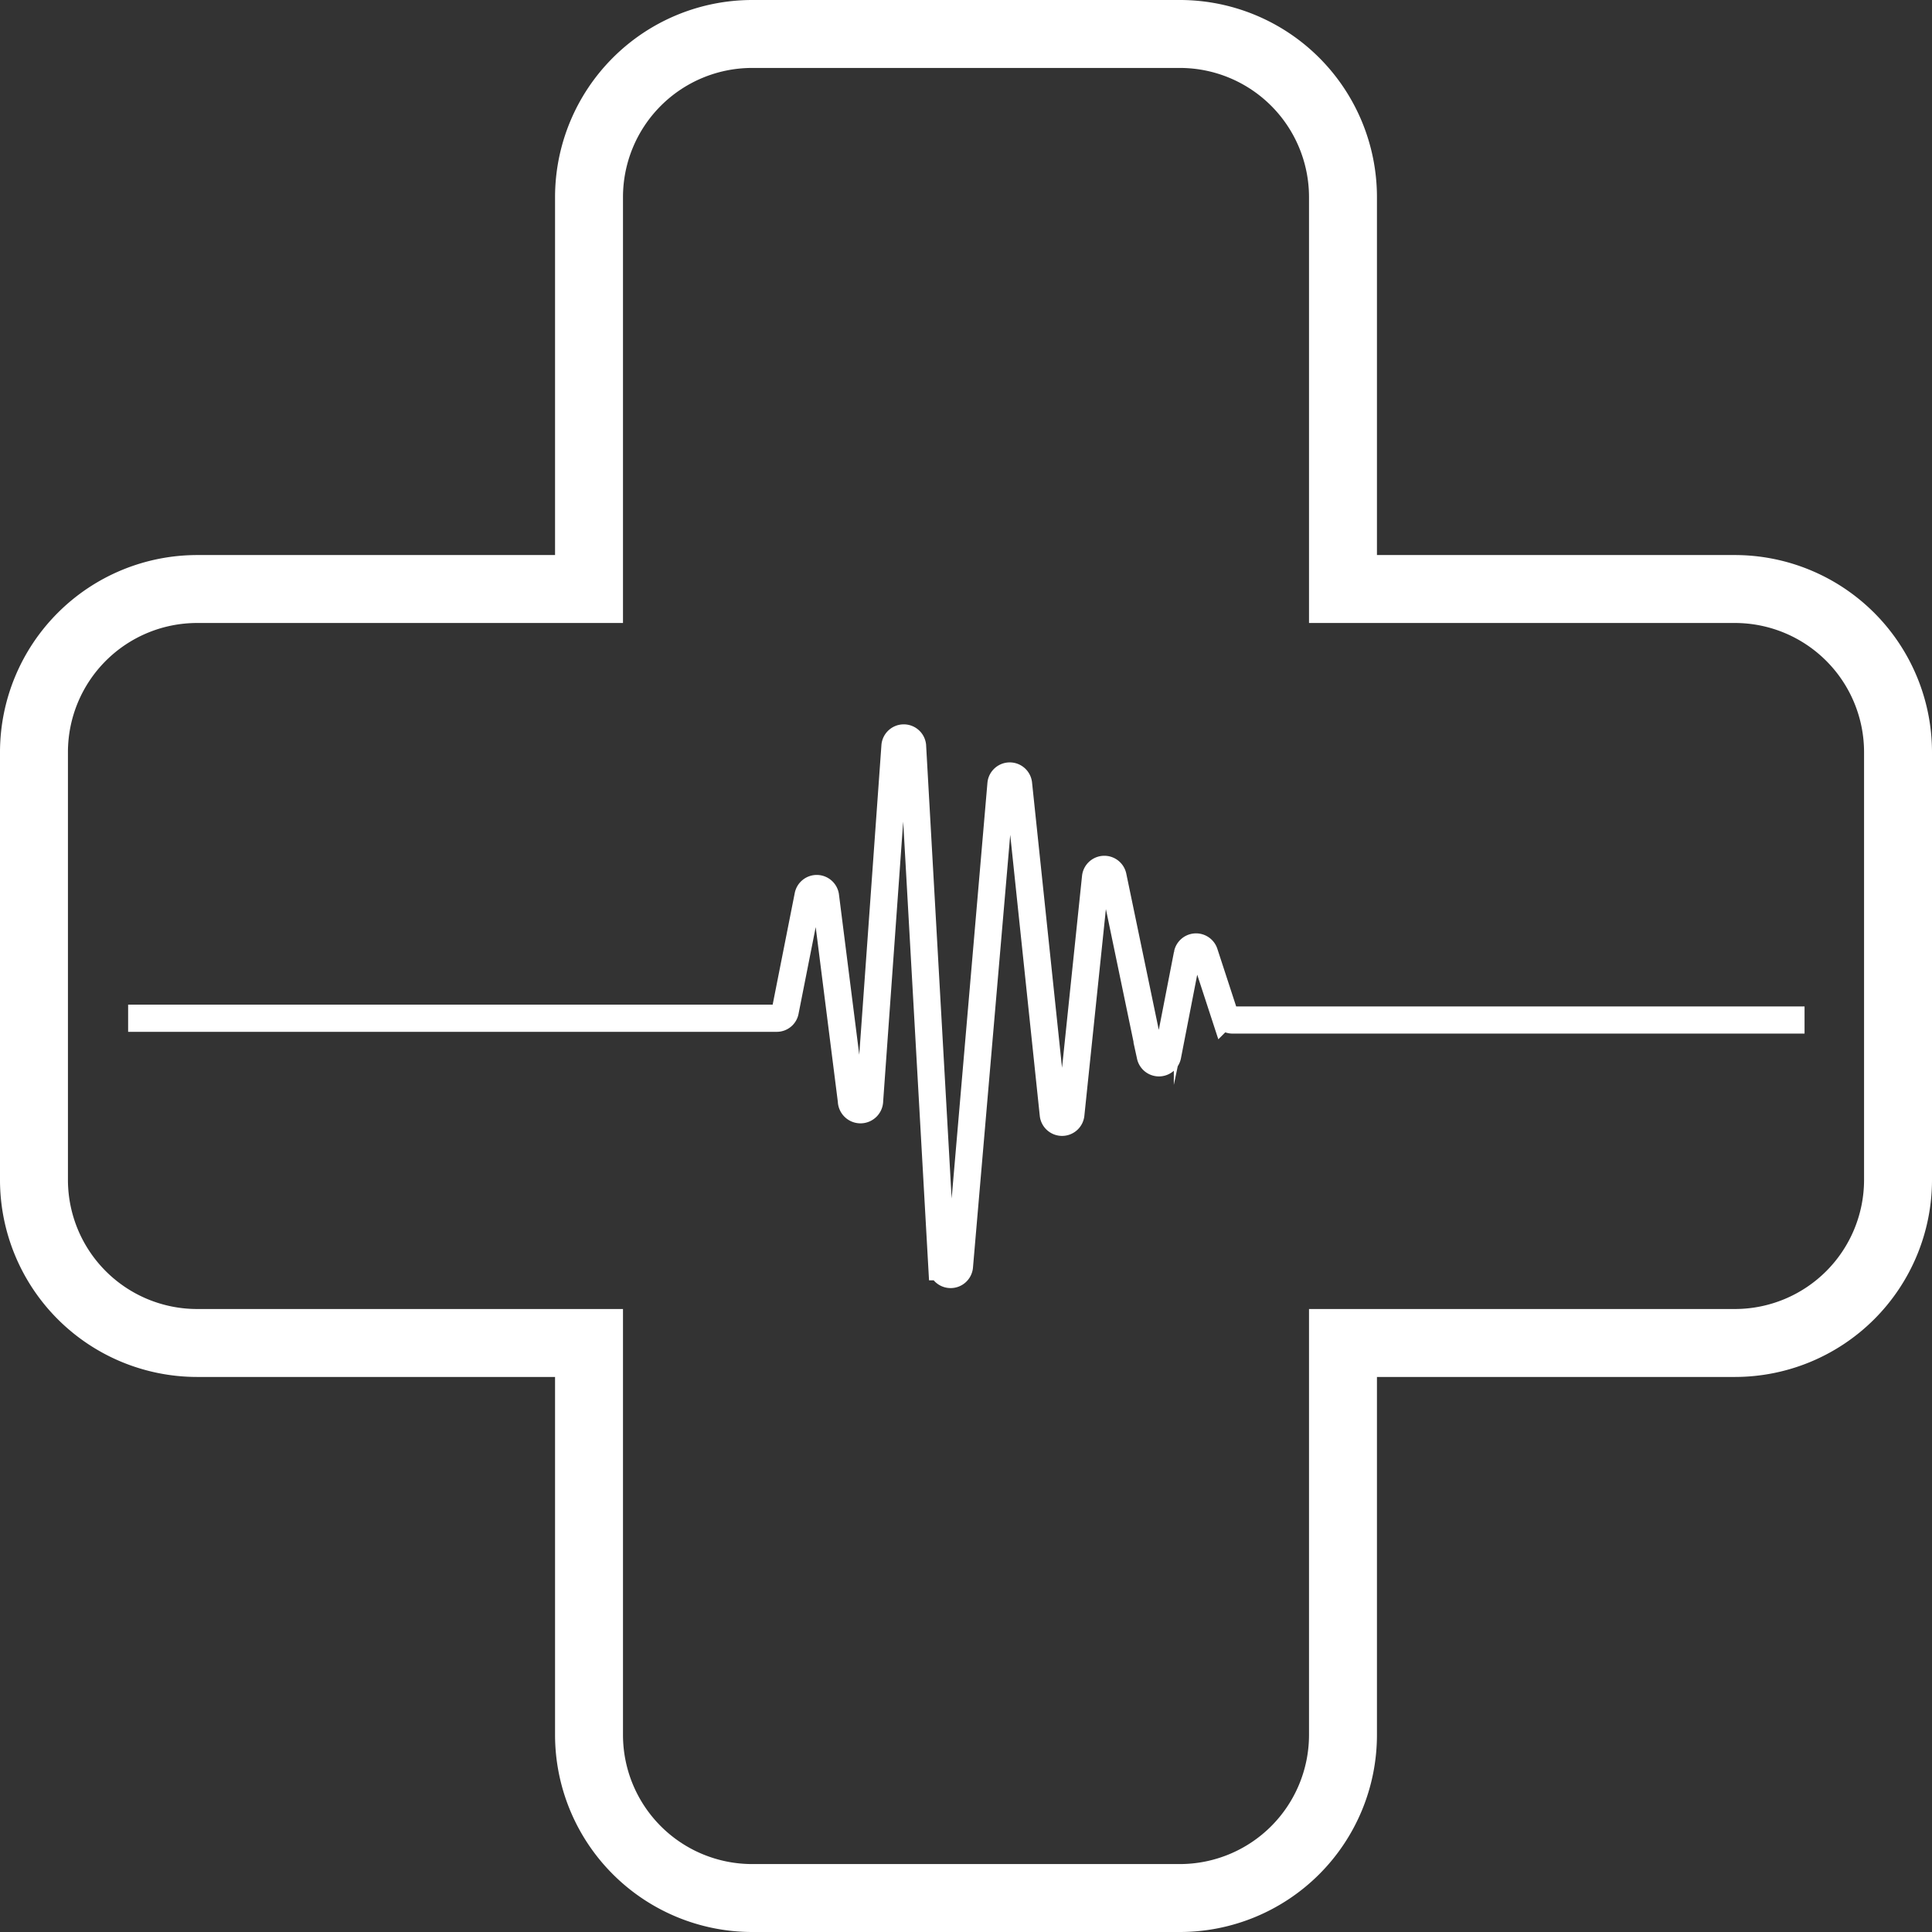 <svg xmlns="http://www.w3.org/2000/svg" viewBox="0 0 142.19 142.19"><rect x="0" y="0" width="142.19" height="142.19" fill="#333333" stroke="none"/><defs><style>.cls-1{fill:#fff;}.cls-2{fill:none;stroke:#fff;stroke-miterlimit:10;stroke-width:2px;}</style></defs><title>icono_salud</title><g id="Capa_1" data-name="Capa 1"><path class="cls-1" d="M86.84,142.19H55.35a14.52,14.52,0,0,1-14.5-14.5V101.34H14.5A14.51,14.51,0,0,1,0,86.84V55.35a14.52,14.52,0,0,1,14.5-14.5H40.85V14.5A14.52,14.52,0,0,1,55.35,0H86.84a14.51,14.51,0,0,1,14.5,14.5V40.85h26.35a14.52,14.52,0,0,1,14.5,14.5V86.84a14.51,14.51,0,0,1-14.5,14.5H101.34v26.35A14.51,14.51,0,0,1,86.84,142.19ZM14.5,45.85A9.51,9.51,0,0,0,5,55.35V86.84a9.51,9.51,0,0,0,9.5,9.5H45.85v31.35a9.51,9.51,0,0,0,9.5,9.5H86.84a9.51,9.51,0,0,0,9.5-9.5V96.34h31.35a9.51,9.51,0,0,0,9.5-9.5V55.35a9.51,9.51,0,0,0-9.5-9.5H96.34V14.5A9.51,9.51,0,0,0,86.84,5H55.35a9.51,9.51,0,0,0-9.5,9.5V45.85Z"/><path class="cls-2" d="M9.43,74.94H57.16a.63.63,0,0,0,.63-.52l1.68-8.49a.65.65,0,0,1,1.28,0l1.91,15.08A.65.65,0,0,0,64,81l1.87-26.12a.65.65,0,0,1,1.29,0l2.16,38.35a.65.65,0,0,0,1.29,0l3.06-35.55a.65.65,0,0,1,1.29,0l2.56,24.35a.65.65,0,0,0,1.29,0l1.82-17.47a.65.65,0,0,1,1.28-.07l2.75,13.22a.65.65,0,0,0,1.27,0l1.46-7.5a.65.65,0,0,1,1.25-.08l1.47,4.5a.64.64,0,0,0,.61.44h42.09"/></g></svg>